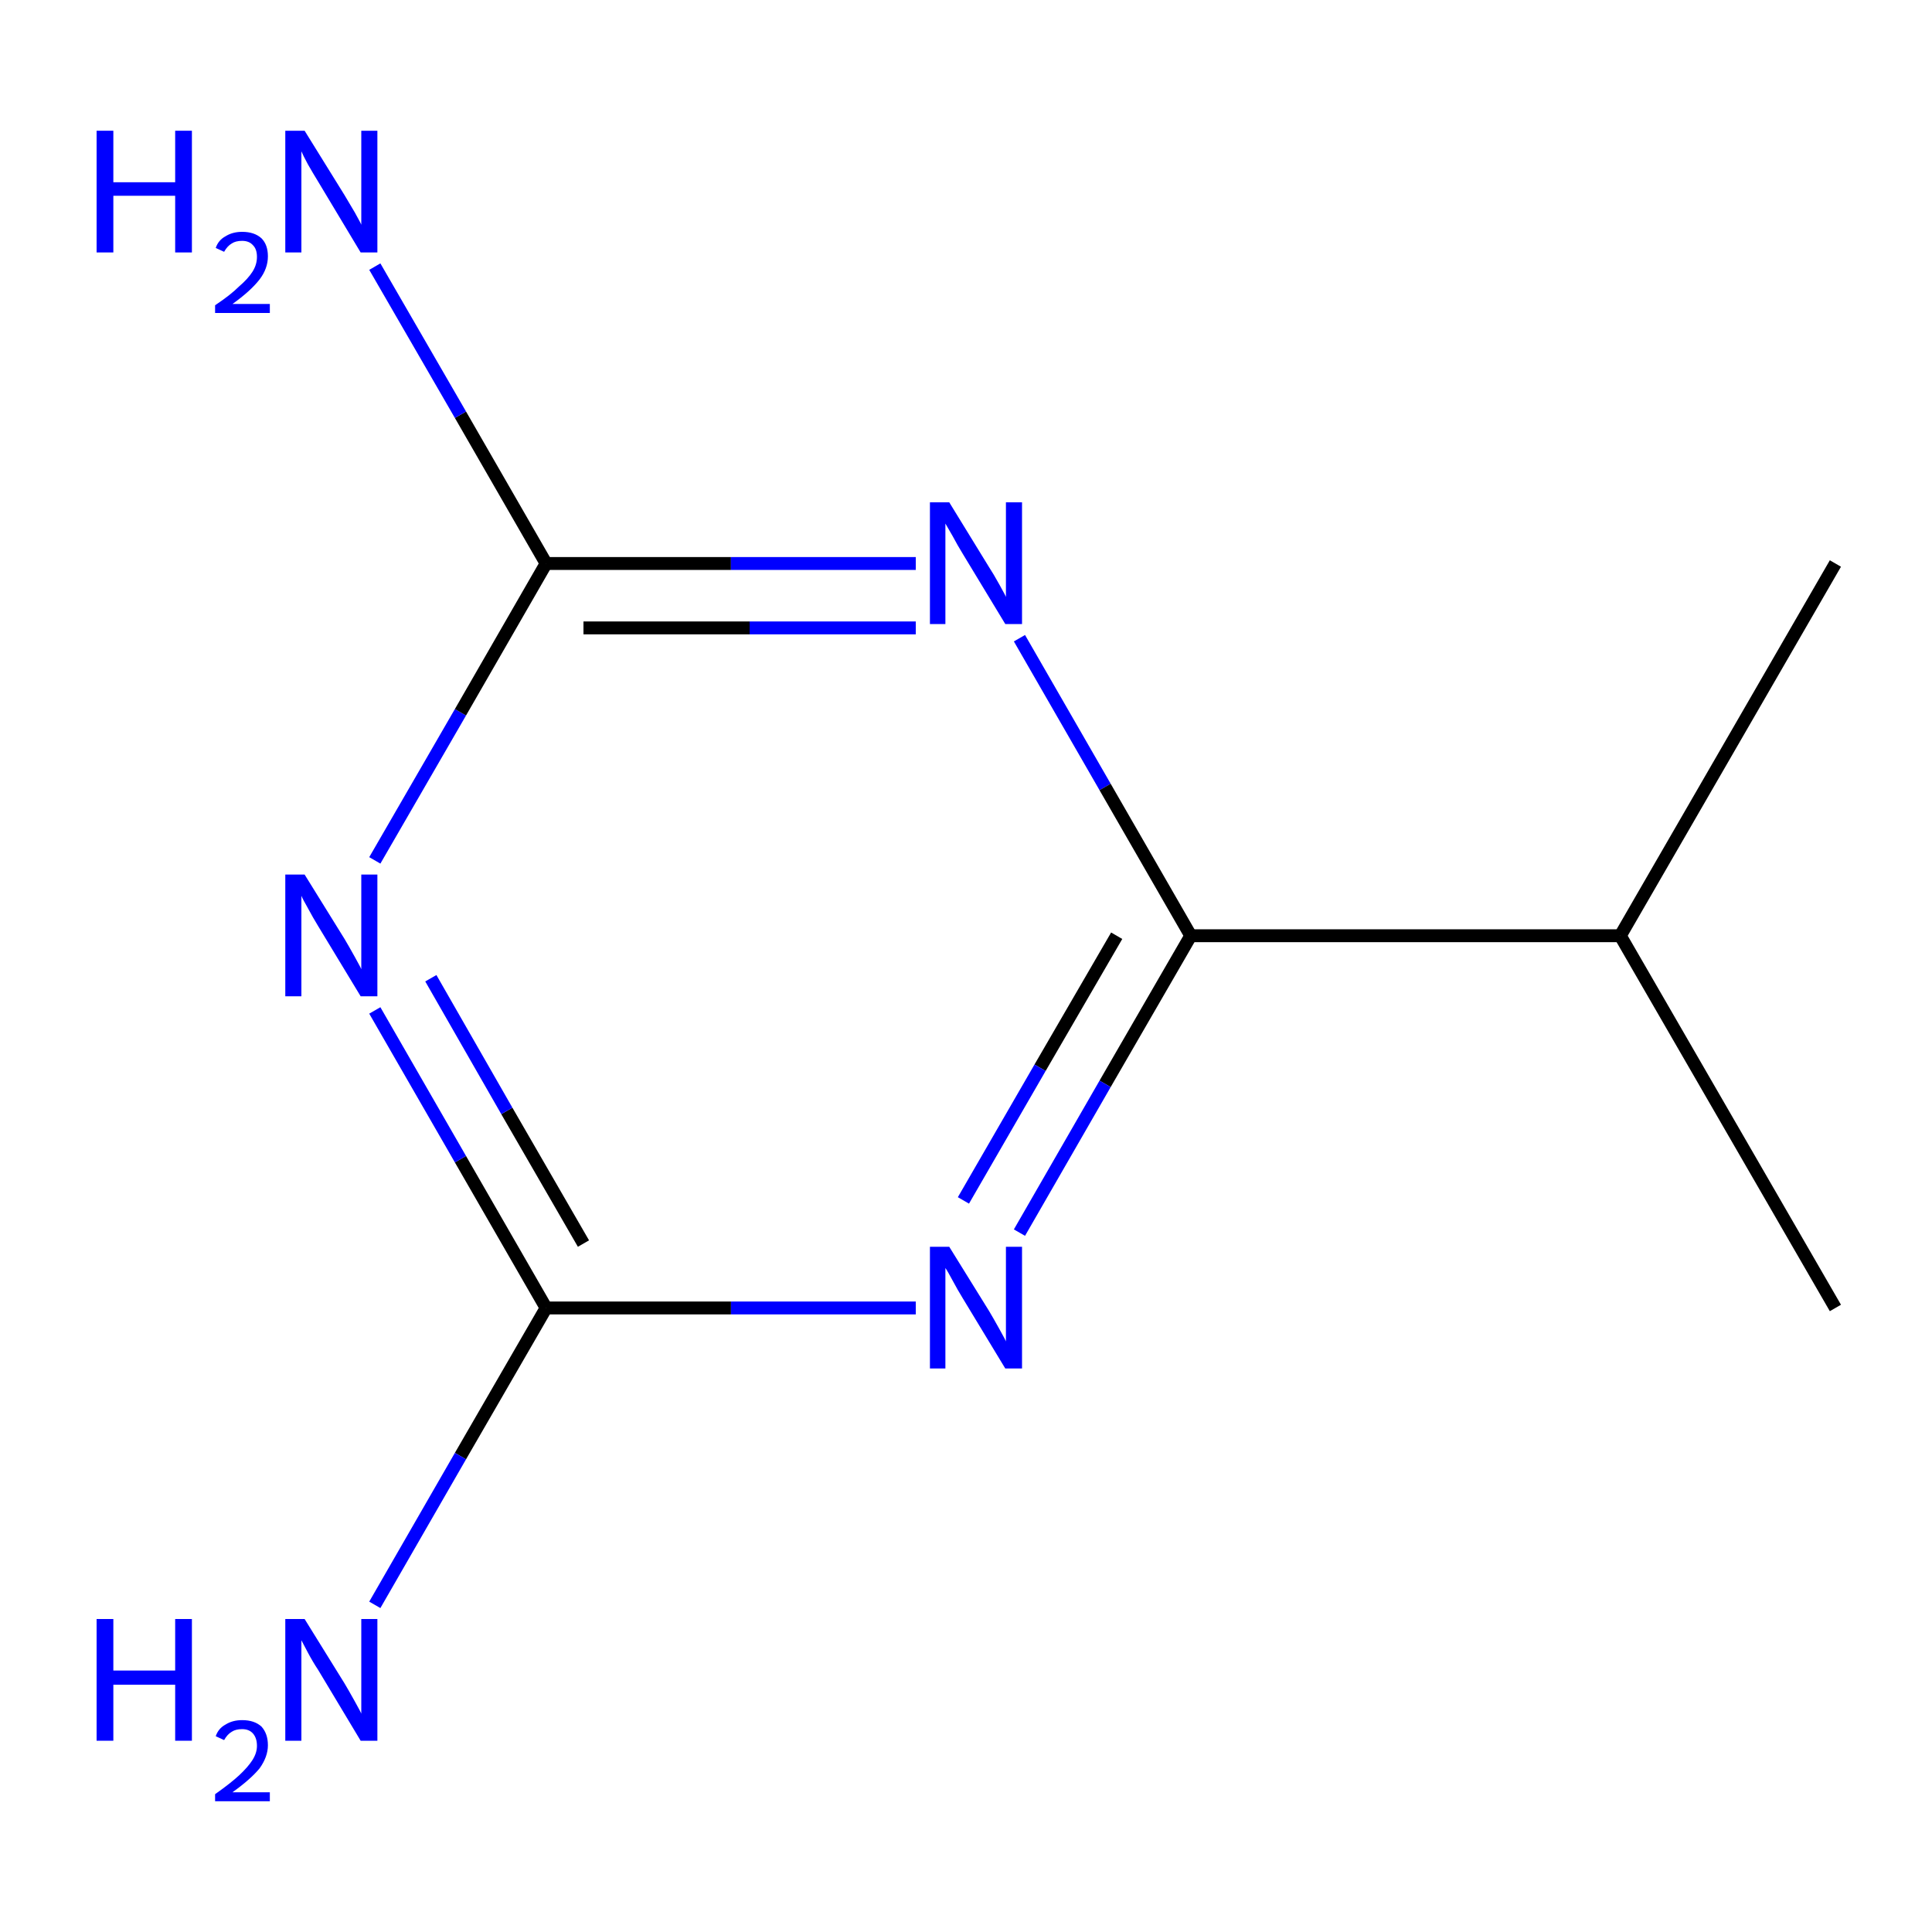 <?xml version='1.0' encoding='iso-8859-1'?>
<svg version='1.1' baseProfile='full'
              xmlns='http://www.w3.org/2000/svg'
                      xmlns:rdkit='http://www.rdkit.org/xml'
                      xmlns:xlink='http://www.w3.org/1999/xlink'
                  xml:space='preserve'
width='300px' height='300px' viewBox='0 0 300 300'>
<!-- END OF HEADER -->
<rect style='opacity:1.0;fill:#FFFFFF;stroke:none' width='300.0' height='300.0' x='0.0' y='0.0'> </rect>
<path class='bond-0 atom-0 atom-1' d='M 285.0,203.1 L 251.6,145.3' style='fill:none;fill-rule:evenodd;stroke:#000000;stroke-width:2.0px;stroke-linecap:butt;stroke-linejoin:miter;stroke-opacity:1' />
<path class='bond-1 atom-1 atom-2' d='M 251.6,145.3 L 285.0,87.5' style='fill:none;fill-rule:evenodd;stroke:#000000;stroke-width:2.0px;stroke-linecap:butt;stroke-linejoin:miter;stroke-opacity:1' />
<path class='bond-2 atom-1 atom-3' d='M 251.6,145.3 L 184.9,145.3' style='fill:none;fill-rule:evenodd;stroke:#000000;stroke-width:2.0px;stroke-linecap:butt;stroke-linejoin:miter;stroke-opacity:1' />
<path class='bond-3 atom-3 atom-4' d='M 184.9,145.3 L 171.6,168.3' style='fill:none;fill-rule:evenodd;stroke:#000000;stroke-width:2.0px;stroke-linecap:butt;stroke-linejoin:miter;stroke-opacity:1' />
<path class='bond-3 atom-3 atom-4' d='M 171.6,168.3 L 158.3,191.4' style='fill:none;fill-rule:evenodd;stroke:#0000FF;stroke-width:2.0px;stroke-linecap:butt;stroke-linejoin:miter;stroke-opacity:1' />
<path class='bond-3 atom-3 atom-4' d='M 173.4,145.3 L 161.5,165.8' style='fill:none;fill-rule:evenodd;stroke:#000000;stroke-width:2.0px;stroke-linecap:butt;stroke-linejoin:miter;stroke-opacity:1' />
<path class='bond-3 atom-3 atom-4' d='M 161.5,165.8 L 149.6,186.4' style='fill:none;fill-rule:evenodd;stroke:#0000FF;stroke-width:2.0px;stroke-linecap:butt;stroke-linejoin:miter;stroke-opacity:1' />
<path class='bond-4 atom-4 atom-5' d='M 142.2,203.1 L 113.5,203.1' style='fill:none;fill-rule:evenodd;stroke:#0000FF;stroke-width:2.0px;stroke-linecap:butt;stroke-linejoin:miter;stroke-opacity:1' />
<path class='bond-4 atom-4 atom-5' d='M 113.5,203.1 L 84.8,203.1' style='fill:none;fill-rule:evenodd;stroke:#000000;stroke-width:2.0px;stroke-linecap:butt;stroke-linejoin:miter;stroke-opacity:1' />
<path class='bond-5 atom-5 atom-6' d='M 84.8,203.1 L 71.5,226.1' style='fill:none;fill-rule:evenodd;stroke:#000000;stroke-width:2.0px;stroke-linecap:butt;stroke-linejoin:miter;stroke-opacity:1' />
<path class='bond-5 atom-5 atom-6' d='M 71.5,226.1 L 58.2,249.2' style='fill:none;fill-rule:evenodd;stroke:#0000FF;stroke-width:2.0px;stroke-linecap:butt;stroke-linejoin:miter;stroke-opacity:1' />
<path class='bond-6 atom-5 atom-7' d='M 84.8,203.1 L 71.5,180.0' style='fill:none;fill-rule:evenodd;stroke:#000000;stroke-width:2.0px;stroke-linecap:butt;stroke-linejoin:miter;stroke-opacity:1' />
<path class='bond-6 atom-5 atom-7' d='M 71.5,180.0 L 58.2,156.9' style='fill:none;fill-rule:evenodd;stroke:#0000FF;stroke-width:2.0px;stroke-linecap:butt;stroke-linejoin:miter;stroke-opacity:1' />
<path class='bond-6 atom-5 atom-7' d='M 90.6,193.1 L 78.7,172.5' style='fill:none;fill-rule:evenodd;stroke:#000000;stroke-width:2.0px;stroke-linecap:butt;stroke-linejoin:miter;stroke-opacity:1' />
<path class='bond-6 atom-5 atom-7' d='M 78.7,172.5 L 66.9,151.9' style='fill:none;fill-rule:evenodd;stroke:#0000FF;stroke-width:2.0px;stroke-linecap:butt;stroke-linejoin:miter;stroke-opacity:1' />
<path class='bond-7 atom-7 atom-8' d='M 58.2,133.6 L 71.5,110.6' style='fill:none;fill-rule:evenodd;stroke:#0000FF;stroke-width:2.0px;stroke-linecap:butt;stroke-linejoin:miter;stroke-opacity:1' />
<path class='bond-7 atom-7 atom-8' d='M 71.5,110.6 L 84.8,87.5' style='fill:none;fill-rule:evenodd;stroke:#000000;stroke-width:2.0px;stroke-linecap:butt;stroke-linejoin:miter;stroke-opacity:1' />
<path class='bond-8 atom-8 atom-9' d='M 84.8,87.5 L 71.5,64.4' style='fill:none;fill-rule:evenodd;stroke:#000000;stroke-width:2.0px;stroke-linecap:butt;stroke-linejoin:miter;stroke-opacity:1' />
<path class='bond-8 atom-8 atom-9' d='M 71.5,64.4 L 58.2,41.4' style='fill:none;fill-rule:evenodd;stroke:#0000FF;stroke-width:2.0px;stroke-linecap:butt;stroke-linejoin:miter;stroke-opacity:1' />
<path class='bond-9 atom-8 atom-10' d='M 84.8,87.5 L 113.5,87.5' style='fill:none;fill-rule:evenodd;stroke:#000000;stroke-width:2.0px;stroke-linecap:butt;stroke-linejoin:miter;stroke-opacity:1' />
<path class='bond-9 atom-8 atom-10' d='M 113.5,87.5 L 142.2,87.5' style='fill:none;fill-rule:evenodd;stroke:#0000FF;stroke-width:2.0px;stroke-linecap:butt;stroke-linejoin:miter;stroke-opacity:1' />
<path class='bond-9 atom-8 atom-10' d='M 90.6,97.5 L 116.4,97.5' style='fill:none;fill-rule:evenodd;stroke:#000000;stroke-width:2.0px;stroke-linecap:butt;stroke-linejoin:miter;stroke-opacity:1' />
<path class='bond-9 atom-8 atom-10' d='M 116.4,97.5 L 142.2,97.5' style='fill:none;fill-rule:evenodd;stroke:#0000FF;stroke-width:2.0px;stroke-linecap:butt;stroke-linejoin:miter;stroke-opacity:1' />
<path class='bond-10 atom-10 atom-3' d='M 158.3,99.1 L 171.6,122.2' style='fill:none;fill-rule:evenodd;stroke:#0000FF;stroke-width:2.0px;stroke-linecap:butt;stroke-linejoin:miter;stroke-opacity:1' />
<path class='bond-10 atom-10 atom-3' d='M 171.6,122.2 L 184.9,145.3' style='fill:none;fill-rule:evenodd;stroke:#000000;stroke-width:2.0px;stroke-linecap:butt;stroke-linejoin:miter;stroke-opacity:1' />
<path class='atom-4' d='M 147.4 193.6
L 153.6 203.6
Q 154.2 204.6, 155.2 206.4
Q 156.2 208.2, 156.2 208.3
L 156.2 193.6
L 158.7 193.6
L 158.7 212.5
L 156.1 212.5
L 149.5 201.6
Q 148.7 200.3, 147.9 198.8
Q 147.1 197.3, 146.8 196.9
L 146.8 212.5
L 144.4 212.5
L 144.4 193.6
L 147.4 193.6
' fill='#0000FF'/>
<path class='atom-6' d='M 15.0 251.4
L 17.6 251.4
L 17.6 259.4
L 27.2 259.4
L 27.2 251.4
L 29.8 251.4
L 29.8 270.3
L 27.2 270.3
L 27.2 261.6
L 17.6 261.6
L 17.6 270.3
L 15.0 270.3
L 15.0 251.4
' fill='#0000FF'/>
<path class='atom-6' d='M 33.5 269.6
Q 33.9 268.4, 35.0 267.8
Q 36.1 267.1, 37.6 267.1
Q 39.5 267.1, 40.6 268.1
Q 41.6 269.2, 41.6 271.0
Q 41.6 272.8, 40.3 274.6
Q 38.9 276.3, 36.1 278.3
L 41.9 278.3
L 41.9 279.7
L 33.4 279.7
L 33.4 278.6
Q 35.8 276.9, 37.1 275.7
Q 38.5 274.4, 39.2 273.3
Q 39.9 272.2, 39.9 271.1
Q 39.9 269.9, 39.3 269.2
Q 38.7 268.5, 37.6 268.5
Q 36.6 268.5, 36.0 268.9
Q 35.3 269.3, 34.8 270.2
L 33.5 269.6
' fill='#0000FF'/>
<path class='atom-6' d='M 47.3 251.4
L 53.5 261.4
Q 54.1 262.4, 55.1 264.2
Q 56.1 266.0, 56.1 266.1
L 56.1 251.4
L 58.6 251.4
L 58.6 270.3
L 56.0 270.3
L 49.4 259.3
Q 48.6 258.1, 47.8 256.6
Q 47.0 255.1, 46.8 254.7
L 46.8 270.3
L 44.3 270.3
L 44.3 251.4
L 47.3 251.4
' fill='#0000FF'/>
<path class='atom-7' d='M 47.3 135.8
L 53.5 145.8
Q 54.1 146.8, 55.1 148.6
Q 56.1 150.4, 56.1 150.5
L 56.1 135.8
L 58.6 135.8
L 58.6 154.7
L 56.0 154.7
L 49.4 143.8
Q 48.6 142.5, 47.8 141.0
Q 47.0 139.6, 46.8 139.1
L 46.8 154.7
L 44.3 154.7
L 44.3 135.8
L 47.3 135.8
' fill='#0000FF'/>
<path class='atom-9' d='M 15.0 20.3
L 17.6 20.3
L 17.6 28.3
L 27.2 28.3
L 27.2 20.3
L 29.8 20.3
L 29.8 39.2
L 27.2 39.2
L 27.2 30.4
L 17.6 30.4
L 17.6 39.2
L 15.0 39.2
L 15.0 20.3
' fill='#0000FF'/>
<path class='atom-9' d='M 33.5 38.5
Q 33.9 37.3, 35.0 36.7
Q 36.1 36.0, 37.6 36.0
Q 39.5 36.0, 40.6 37.0
Q 41.6 38.0, 41.6 39.8
Q 41.6 41.7, 40.3 43.4
Q 38.9 45.2, 36.1 47.2
L 41.9 47.2
L 41.9 48.6
L 33.4 48.6
L 33.4 47.4
Q 35.8 45.8, 37.1 44.5
Q 38.5 43.3, 39.2 42.2
Q 39.9 41.1, 39.9 39.9
Q 39.9 38.7, 39.3 38.1
Q 38.7 37.4, 37.6 37.4
Q 36.6 37.4, 36.0 37.8
Q 35.3 38.2, 34.8 39.1
L 33.5 38.5
' fill='#0000FF'/>
<path class='atom-9' d='M 47.3 20.3
L 53.5 30.3
Q 54.1 31.3, 55.1 33.0
Q 56.1 34.8, 56.1 34.9
L 56.1 20.3
L 58.6 20.3
L 58.6 39.2
L 56.0 39.2
L 49.4 28.2
Q 48.6 26.9, 47.8 25.5
Q 47.0 24.0, 46.8 23.5
L 46.8 39.2
L 44.3 39.2
L 44.3 20.3
L 47.3 20.3
' fill='#0000FF'/>
<path class='atom-10' d='M 147.4 78.0
L 153.6 88.1
Q 154.2 89.0, 155.2 90.8
Q 156.2 92.6, 156.2 92.7
L 156.2 78.0
L 158.7 78.0
L 158.7 96.9
L 156.1 96.9
L 149.5 86.0
Q 148.7 84.7, 147.9 83.2
Q 147.1 81.8, 146.8 81.3
L 146.8 96.9
L 144.4 96.9
L 144.4 78.0
L 147.4 78.0
' fill='#0000FF'/>
</svg>
